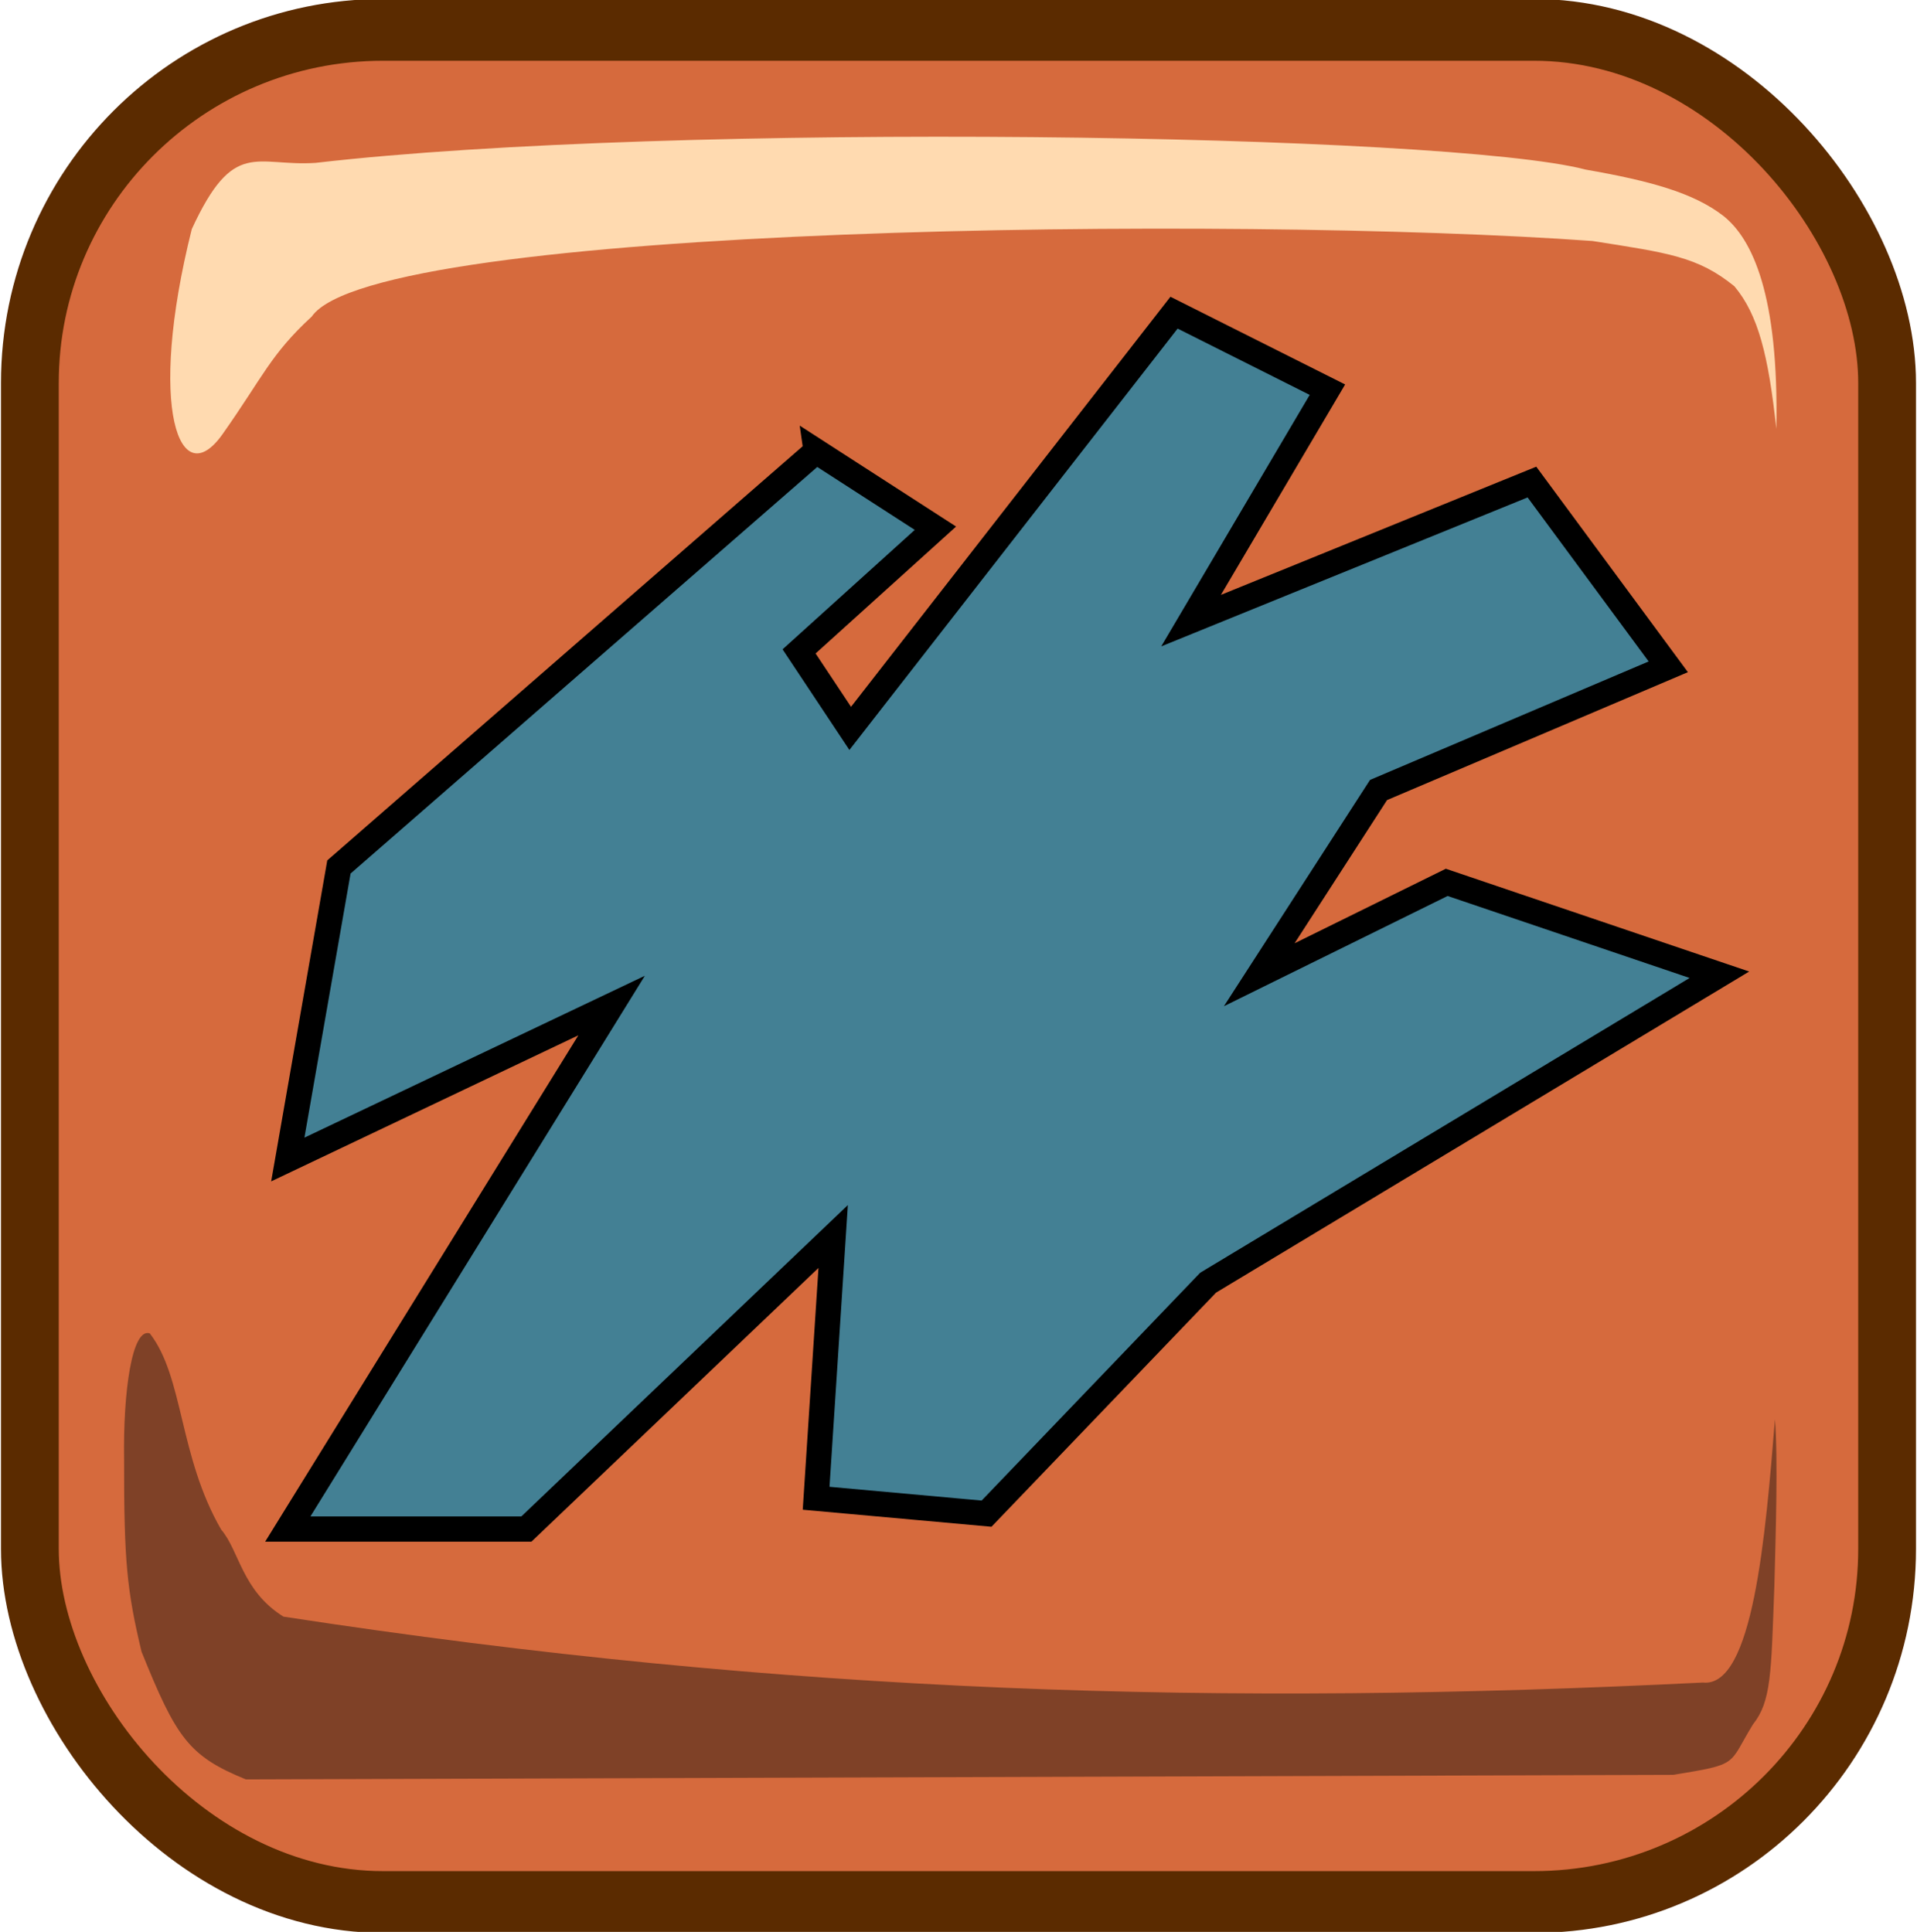<?xml version="1.0" encoding="UTF-8" standalone="no"?>
<!-- Created with Inkscape (http://www.inkscape.org/) -->

<svg
   xmlns:svg="http://www.w3.org/2000/svg"
   xmlns="http://www.w3.org/2000/svg"
   version="1.1"
   width="85.035"
   height="85.711"
   id="svg4185">
  <defs
     id="defs4187" />
  <g
     transform="translate(-171.768,-838.078)"
     id="layer1">
    <g
       transform="translate(14.16,32.218)"
       id="g4087">
      <g
         transform="matrix(0.935,0,0,1,-111.15,30.779)"
         id="g4775-8-3">
        <rect
           width="88.111"
           height="83.06"
           rx="16.755"
           ry="15.666"
           x="288.859"
           y="776.406"
           id="rect4852-2-8"
           style="fill:#d66a3d;fill-opacity:1;stroke:#5b2b00;stroke-width:2.741;stroke-miterlimit:4;stroke-opacity:1;stroke-dasharray:none" />
        <path
           d="m 369.212,784.667 c -1.416,-1.034 -3.507,-1.566 -6.542,-2.061 -6.51,-1.604 -43.292,-2.137 -60.254,-0.299 -2.844,0.175 -3.878,-1.109 -5.875,2.937 -2.139,7.984 -0.563,11.797 1.47,9.084 1.918,-2.543 2.257,-3.51 4.22,-5.202 3.002,-4.086 43.964,-4.485 60.761,-3.353 3.584,0.527 4.997,0.69 6.732,2.008 1.135,1.266 1.613,3.062 1.991,6.331 0.125,-5.951 -1.14,-8.427 -2.503,-9.445 z"
           id="path4854-4-6"
           style="fill:#ffdab0;fill-opacity:1;stroke:none" />
        <path
           d="m 297.935,842.944 c 0.864,0.938 0.98,2.709 2.955,3.861 24.115,3.462 44.652,3.974 67.346,2.924 2.375,0.24 2.966,-6.526 3.413,-11.679 0.149,1.765 0.036,5.131 -0.028,7.396 -0.153,3.897 -0.146,5.12 -1.017,6.142 -1.19,1.817 -0.618,1.756 -3.788,2.236 l -67.709,0.202 c -2.715,-1.034 -3.305,-1.851 -4.951,-5.667 -0.684,-2.685 -0.836,-3.97 -0.827,-8.525 -0.05,-3.042 0.381,-5.857 1.219,-5.596 1.616,1.942 1.368,5.438 3.388,8.707 z"
           id="path4856-6-2"
           style="fill:#7f4127;fill-opacity:1;stroke:none" />
      </g>
      <path
         d="m 193.81,825.88 -21.168,18.444 -2.268,12.979 14.364,-6.831 -14.364,23.226 10.584,0 13.608,-12.979 -0.756,11.613 7.56,0.683 9.828,-10.247 22.68,-13.662 -12.096,-4.099 -8.316,4.099 5.292,-8.197 12.852,-5.465 -6.048,-8.197 -15.12,6.148 6.048,-10.247 -6.804,-3.416 -14.364,18.444 -2.268,-3.416 6.048,-5.465 -5.292,-3.416 z"
         id="path5638-1"
         style="fill:#438094;fill-opacity:1;stroke:#000000;stroke-width:1.119px;stroke-linecap:butt;stroke-linejoin:miter;stroke-opacity:1" />
    </g>
  </g>
</svg>
